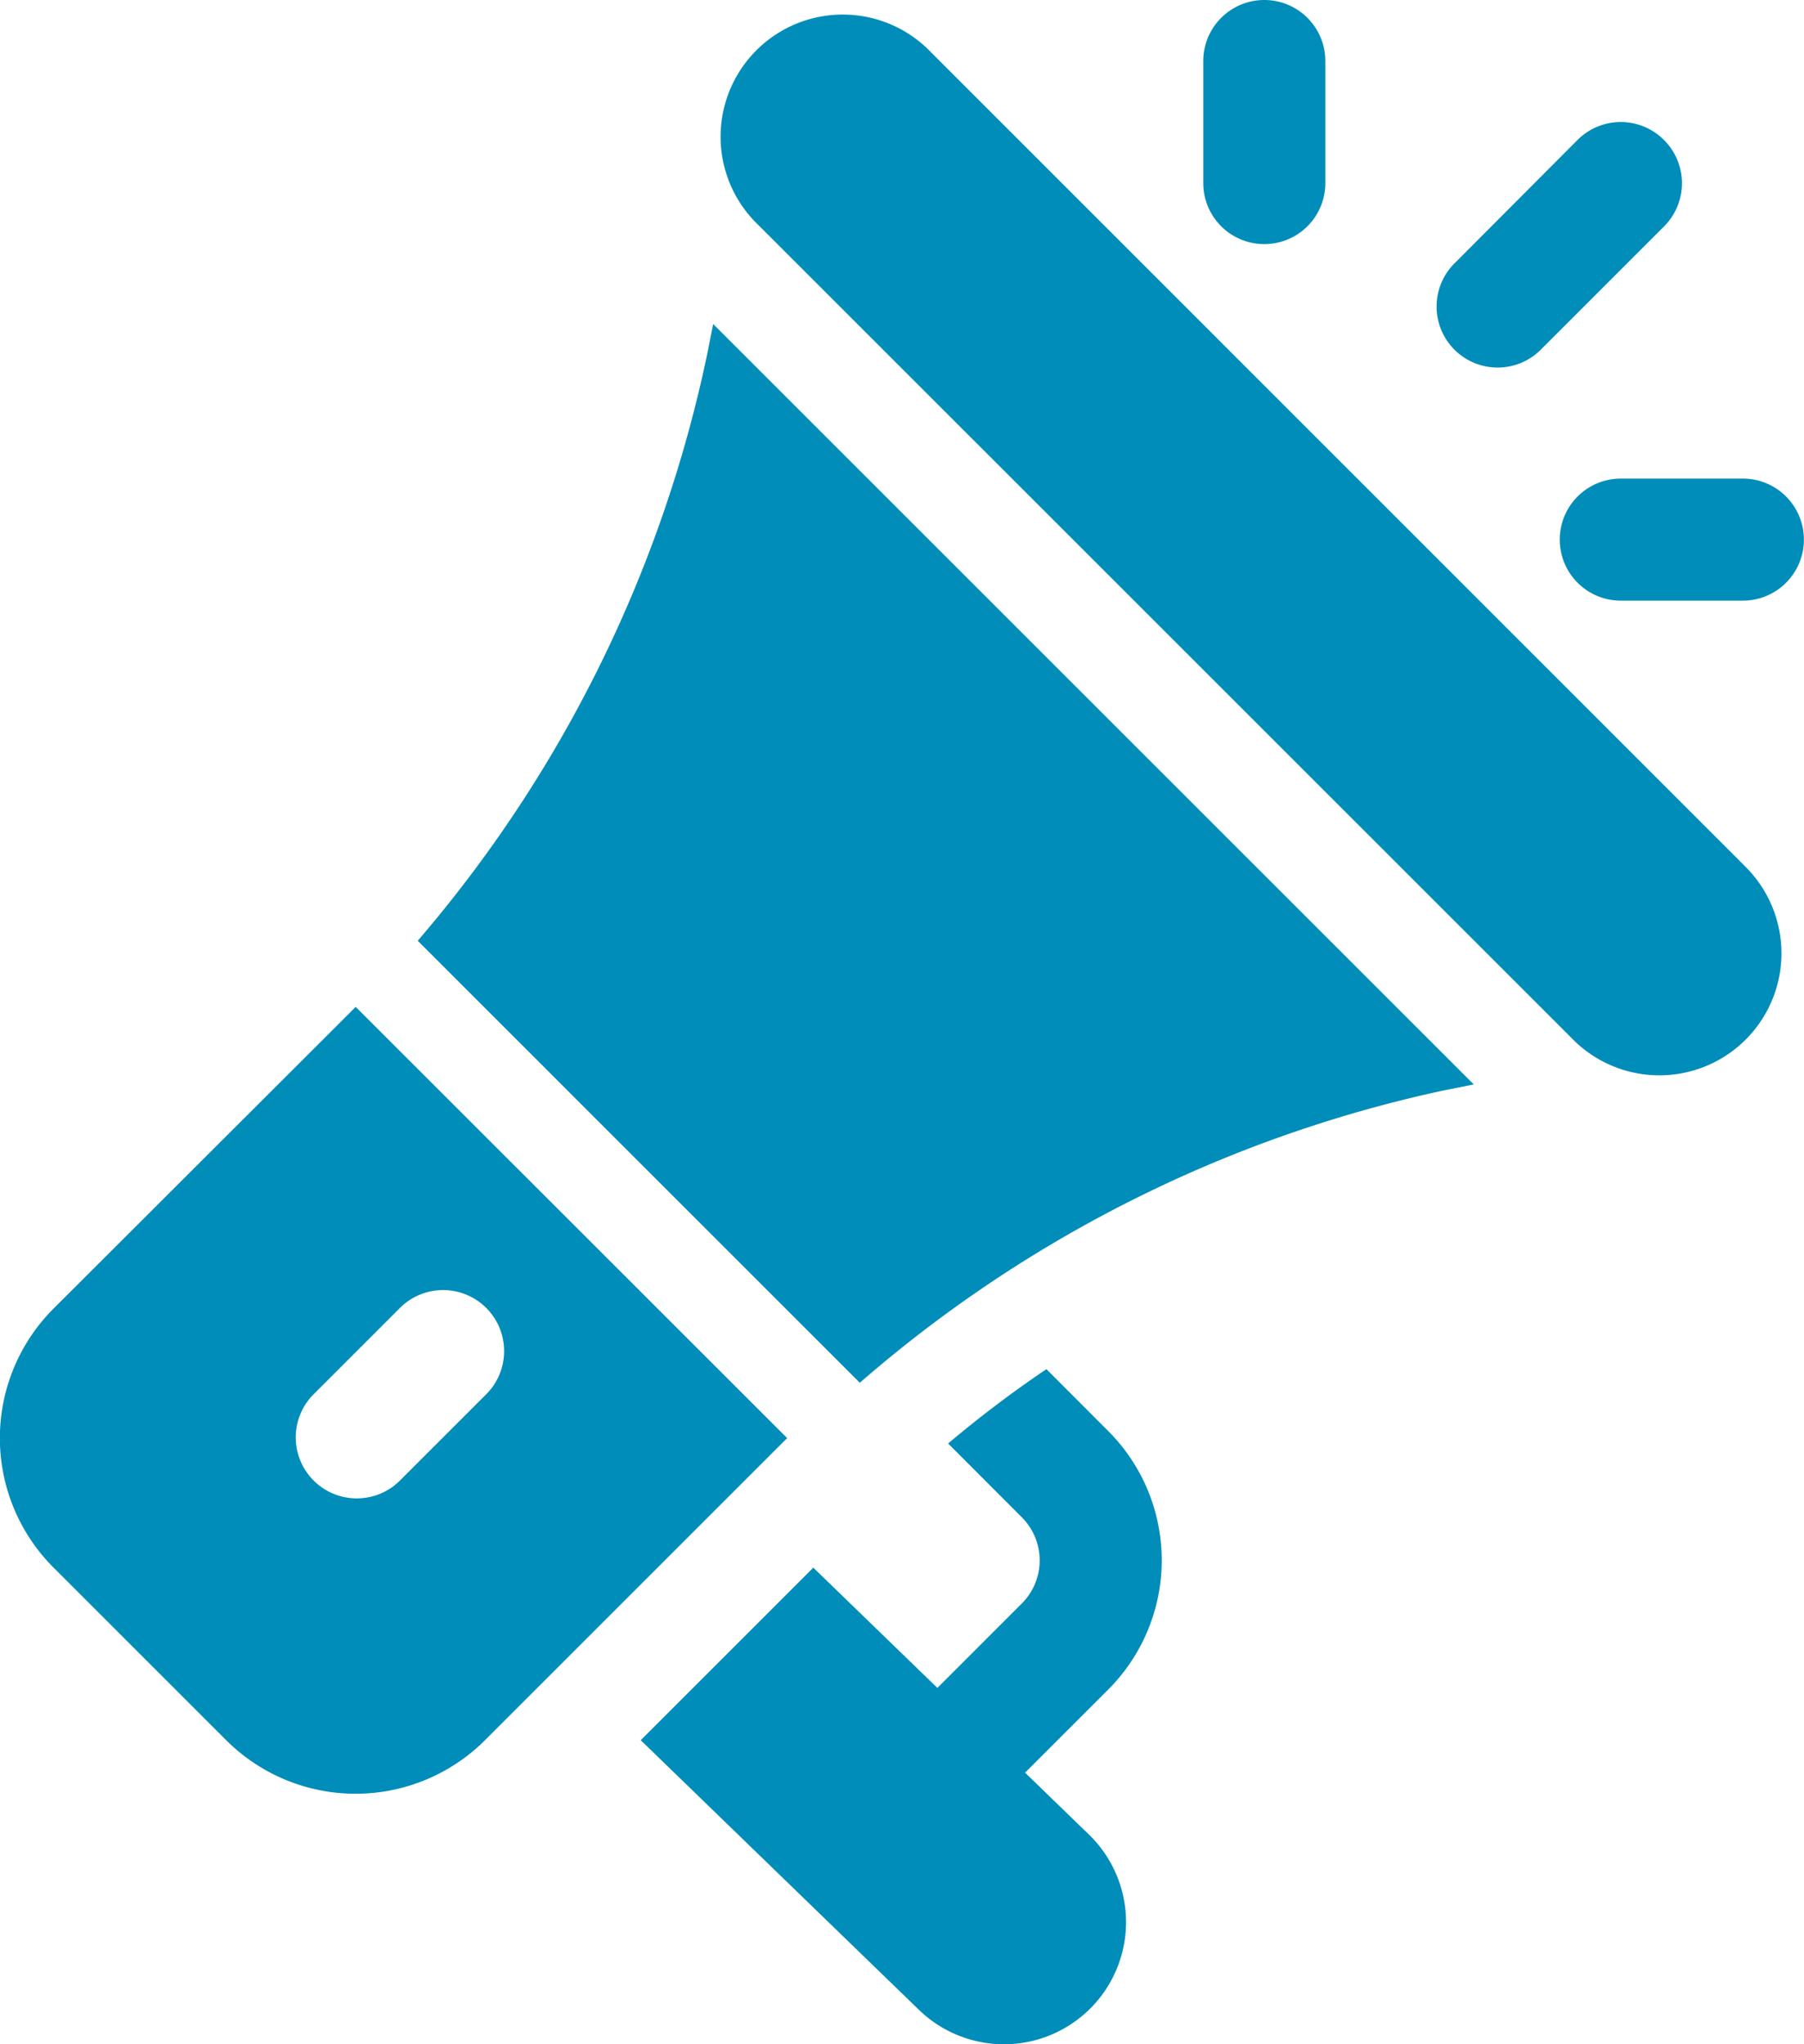 <svg xmlns="http://www.w3.org/2000/svg" width="18" height="20.401" viewBox="0 0 18 20.401"><defs><style>.a{fill:#008db9;}</style></defs><g transform="translate(-30.137)"><g transform="translate(37.348 0.166)"><g transform="translate(0)"><path class="a" d="M226.35,12.565l-8.108-8.109a1.219,1.219,0,1,0-1.724,1.723l8.109,8.108a1.218,1.218,0,1,0,1.722-1.722Z" transform="translate(-216.163 -4.1)"/></g></g><g transform="translate(34.304 3.239)"><g transform="translate(0)"><path class="a" d="M140.443,82.9l-.061.306a13.092,13.092,0,0,1-2.887,5.848l4.411,4.411a13.049,13.049,0,0,1,5.82-2.916l.306-.061Z" transform="translate(-137.494 -82.905)"/></g></g><g transform="translate(30.136 10.048)"><g transform="translate(0)"><path class="a" d="M33.686,256.989,30.671,260a1.827,1.827,0,0,0,0,2.584l1.722,1.722a1.827,1.827,0,0,0,2.584,0l3.014-3.014Zm.431,4.737a.609.609,0,0,1-.861-.861l.861-.861a.609.609,0,1,1,.861.861Z" transform="translate(-30.136 -256.989)"/></g></g><g transform="translate(36.53 13.665)"><path class="a" d="M195.648,350.1l.828-.828a1.825,1.825,0,0,0,0-2.583l-.615-.616a11.537,11.537,0,0,0-.981.742l.735.736a.608.608,0,0,1,0,.861l-.842.842-1.238-1.2-1.722,1.722,2.763,2.678a1.218,1.218,0,0,0,1.722-1.724Z" transform="translate(-191.813 -346.075)"/></g><g transform="translate(42.143)"><g transform="translate(0)"><path class="a" d="M332.473,0a.609.609,0,0,0-.609.609V1.827a.609.609,0,1,0,1.218,0V.609A.609.609,0,0,0,332.473,0Z" transform="translate(-331.864)"/></g></g><g transform="translate(45.7 4.776)"><path class="a" d="M423.691,120h-1.218a.609.609,0,0,0,0,1.218h1.218a.609.609,0,0,0,0-1.218Z" transform="translate(-421.864 -120)"/></g><g transform="translate(44.482 1.218)"><path class="a" d="M394.121,30.178a.609.609,0,0,0-.861,0L392.042,31.4a.609.609,0,1,0,.861.861l1.218-1.218A.609.609,0,0,0,394.121,30.178Z" transform="translate(-391.864 -30)"/></g></g></svg>